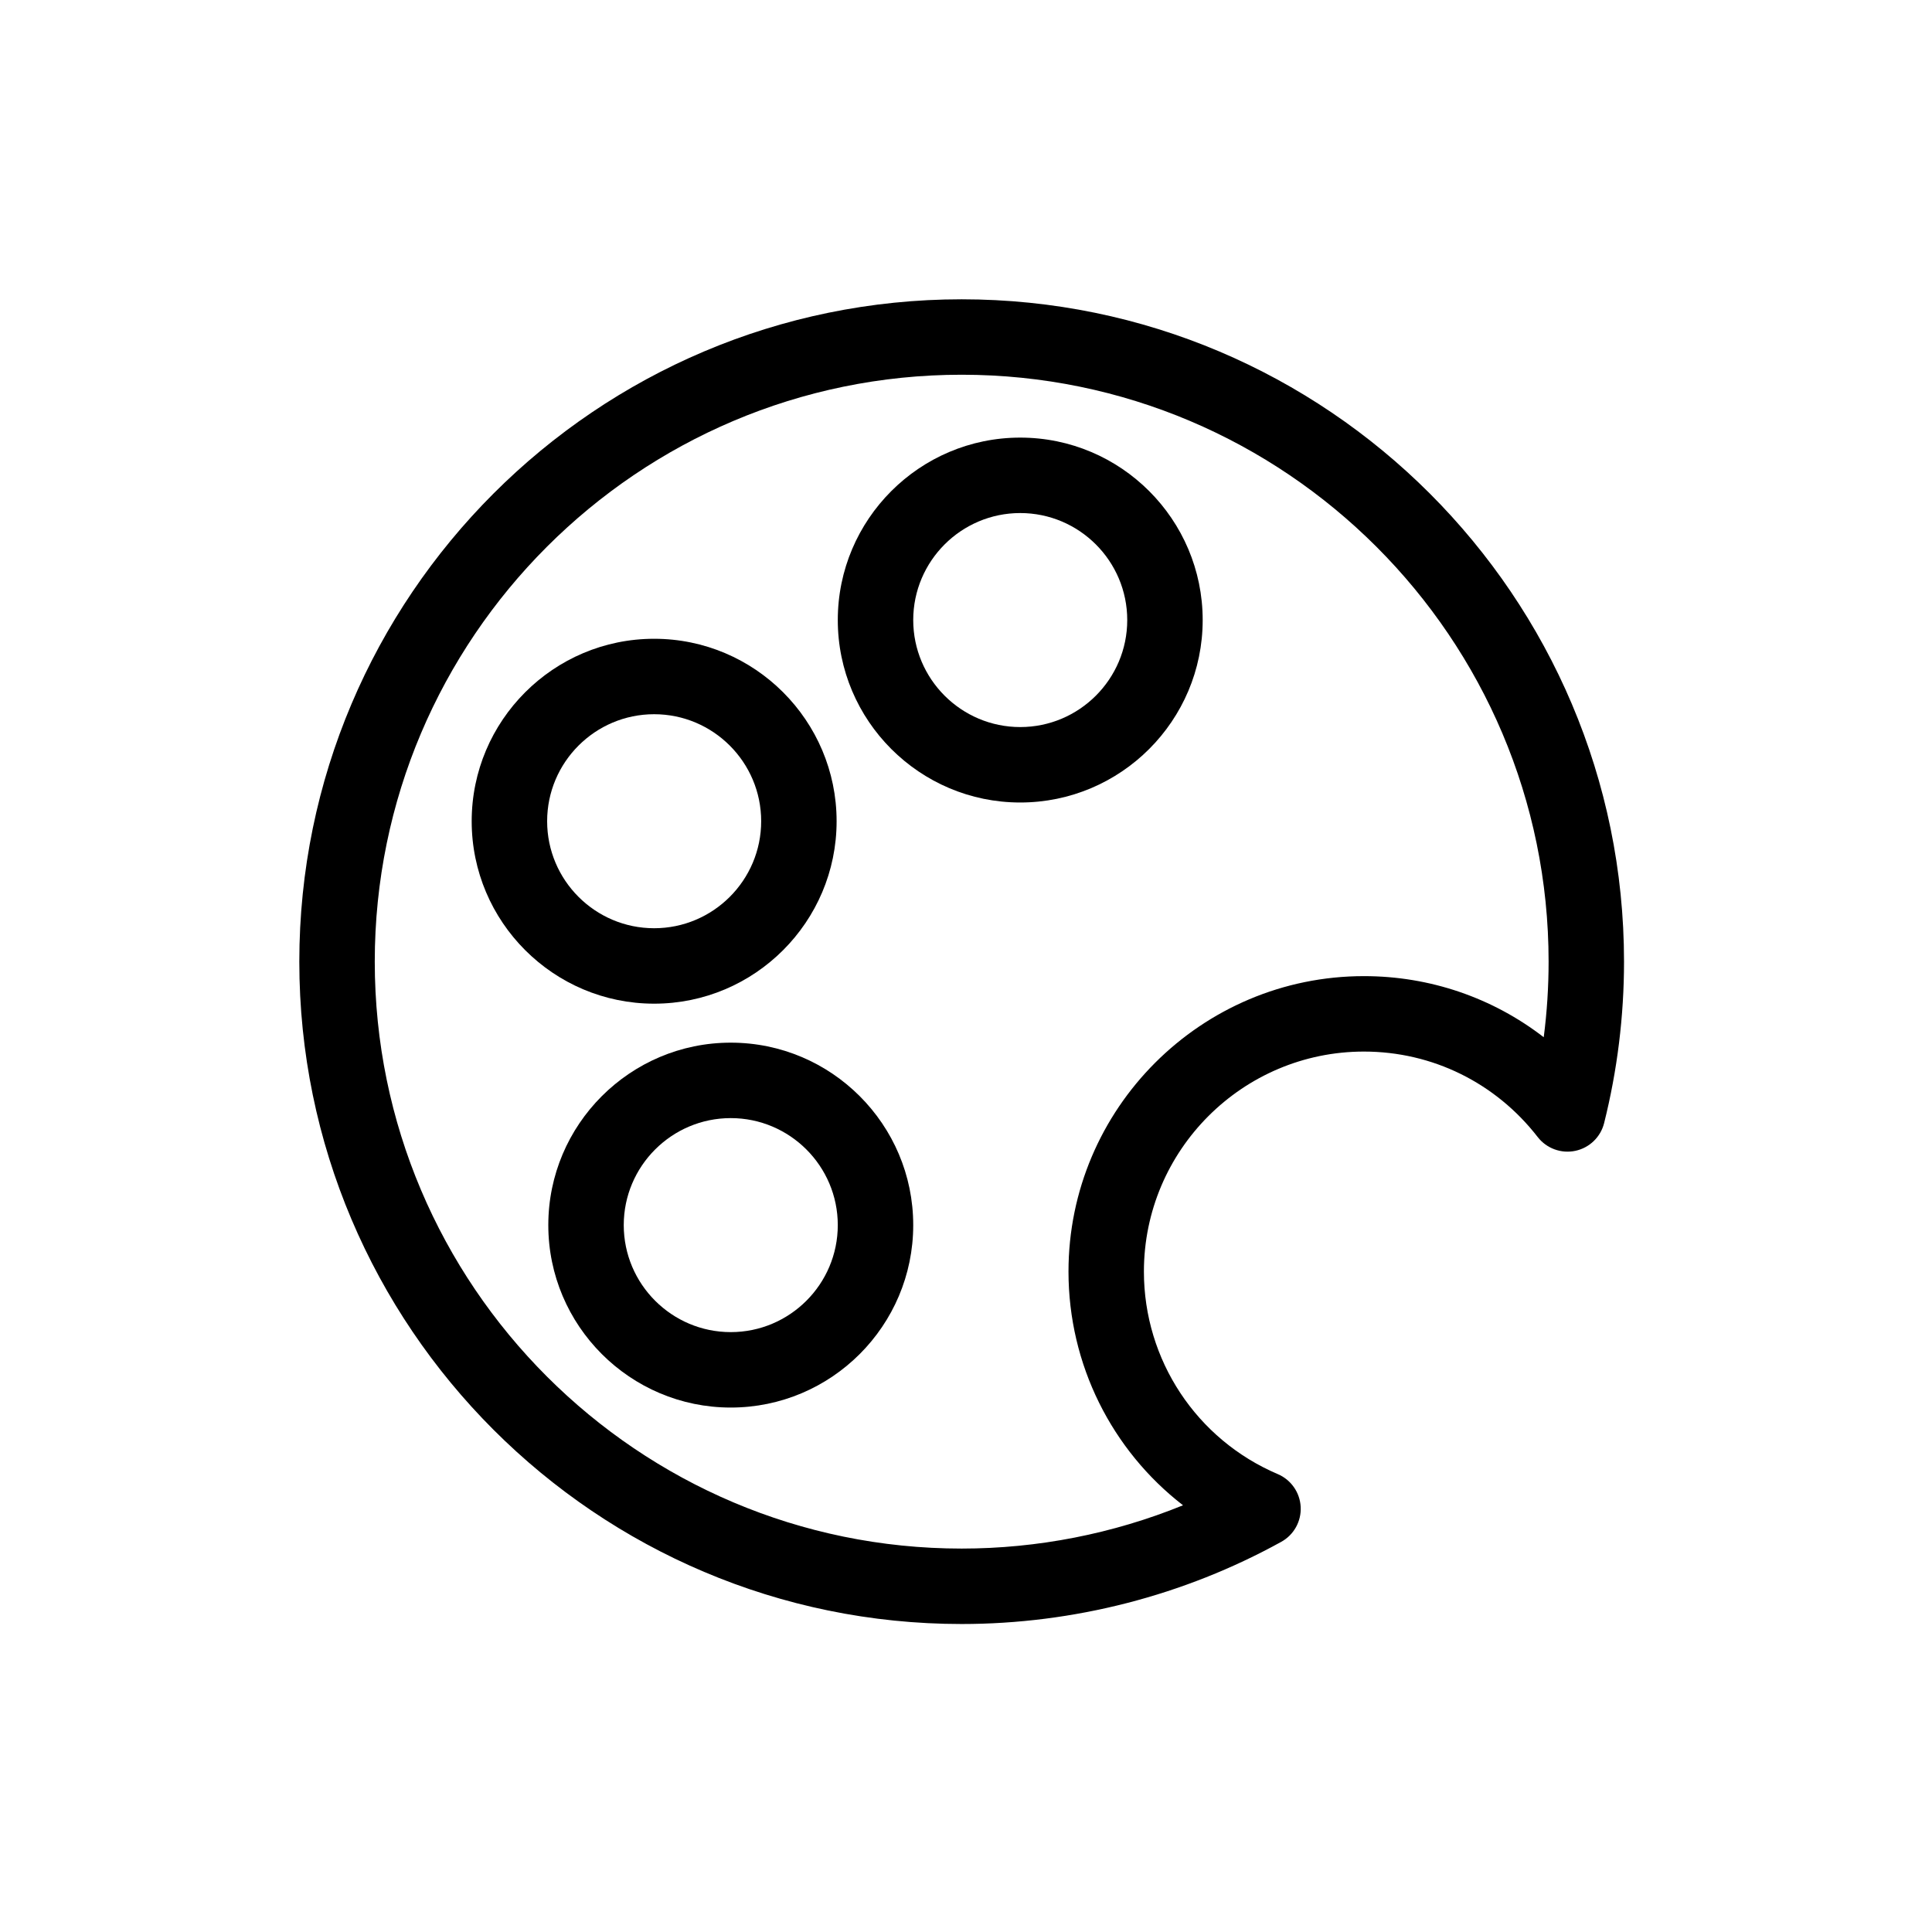 <?xml version="1.0" encoding="UTF-8" standalone="no"?>
<!DOCTYPE svg PUBLIC "-//W3C//DTD SVG 1.1//EN" "http://www.w3.org/Graphics/SVG/1.1/DTD/svg11.dtd">
<svg width="100%" height="100%" viewBox="0 0 1200 1200" version="1.1" xmlns="http://www.w3.org/2000/svg" xmlns:xlink="http://www.w3.org/1999/xlink" xml:space="preserve" xmlns:serif="http://www.serif.com/" style="fill-rule:evenodd;clip-rule:evenodd;stroke-linejoin:round;stroke-miterlimit:2;">
    <g transform="matrix(0.833,0,0,0.833,100,100)">
        <path d="M597,103.12C324.69,103.12 103.13,324.68 103.13,597C103.13,869.32 324.69,1090.88 597,1090.88C680.293,1090.88 762.69,1069.7 835.29,1029.61C844.72,1024.41 850.341,1014.31 849.79,1003.56C849.239,992.809 842.61,983.325 832.724,979.114C772.079,953.278 732.896,894.005 732.896,828.104C732.896,737.631 806.486,664.044 896.956,664.044C947.878,664.044 995.12,687.278 1026.53,727.782C1033.13,736.298 1044.03,740.27 1054.54,738.071C1065.07,735.856 1073.42,727.837 1076.04,717.399C1085.89,678.087 1090.89,637.583 1090.89,596.999C1090.89,324.679 869.33,103.119 597,103.119L597,103.12ZM1031.02,653.35C992.989,623.979 946.278,607.795 896.97,607.795C775.5,607.795 676.66,706.635 676.66,828.105C676.66,897.41 708.941,961.265 762.058,1002.35C709.89,1023.57 653.678,1034.63 597.008,1034.63C355.698,1034.63 159.388,838.306 159.388,596.996C159.388,355.676 355.698,159.366 597.008,159.366C838.328,159.366 1034.65,355.686 1034.65,596.996C1034.65,615.844 1033.44,634.668 1031.02,653.344L1031.02,653.35Z" style="fill-rule:nonzero;"/>
        <path d="M640.67,206.25C565.67,206.25 504.64,267.277 504.64,342.29C504.64,417.298 565.667,478.33 640.67,478.33C715.69,478.33 776.72,417.303 776.72,342.29C776.72,267.278 715.693,206.25 640.67,206.25ZM640.67,422.08C596.69,422.08 560.893,386.283 560.893,342.291C560.889,298.299 596.69,262.502 640.67,262.502C684.67,262.502 720.467,298.299 720.467,342.291C720.467,386.279 684.67,422.08 640.67,422.08Z" style="fill-rule:nonzero;"/>
        <path d="M503.76,492.29C503.76,417.278 442.733,356.25 367.71,356.25C292.69,356.25 231.66,417.277 231.66,492.29C231.66,567.298 292.687,628.33 367.71,628.33C442.73,628.33 503.76,567.299 503.76,492.29ZM287.92,492.29C287.92,448.298 323.717,412.501 367.717,412.501C411.717,412.501 447.514,448.298 447.514,492.29C447.514,536.282 411.717,572.079 367.717,572.079C323.717,572.079 287.92,536.282 287.92,492.29Z" style="fill-rule:nonzero;"/>
        <path d="M424.84,657.4C349.82,657.4 288.79,718.427 288.79,793.43C288.79,868.45 349.817,929.48 424.84,929.48C499.86,929.48 560.89,868.453 560.89,793.43C560.894,718.434 499.863,657.4 424.84,657.4ZM424.84,873.23C380.84,873.23 345.043,837.433 345.043,793.433C345.043,749.453 380.84,713.656 424.84,713.656C468.84,713.656 504.637,749.453 504.637,793.433C504.641,837.433 468.84,873.23 424.84,873.23Z" style="fill-rule:nonzero;"/>
    </g>
</svg>
